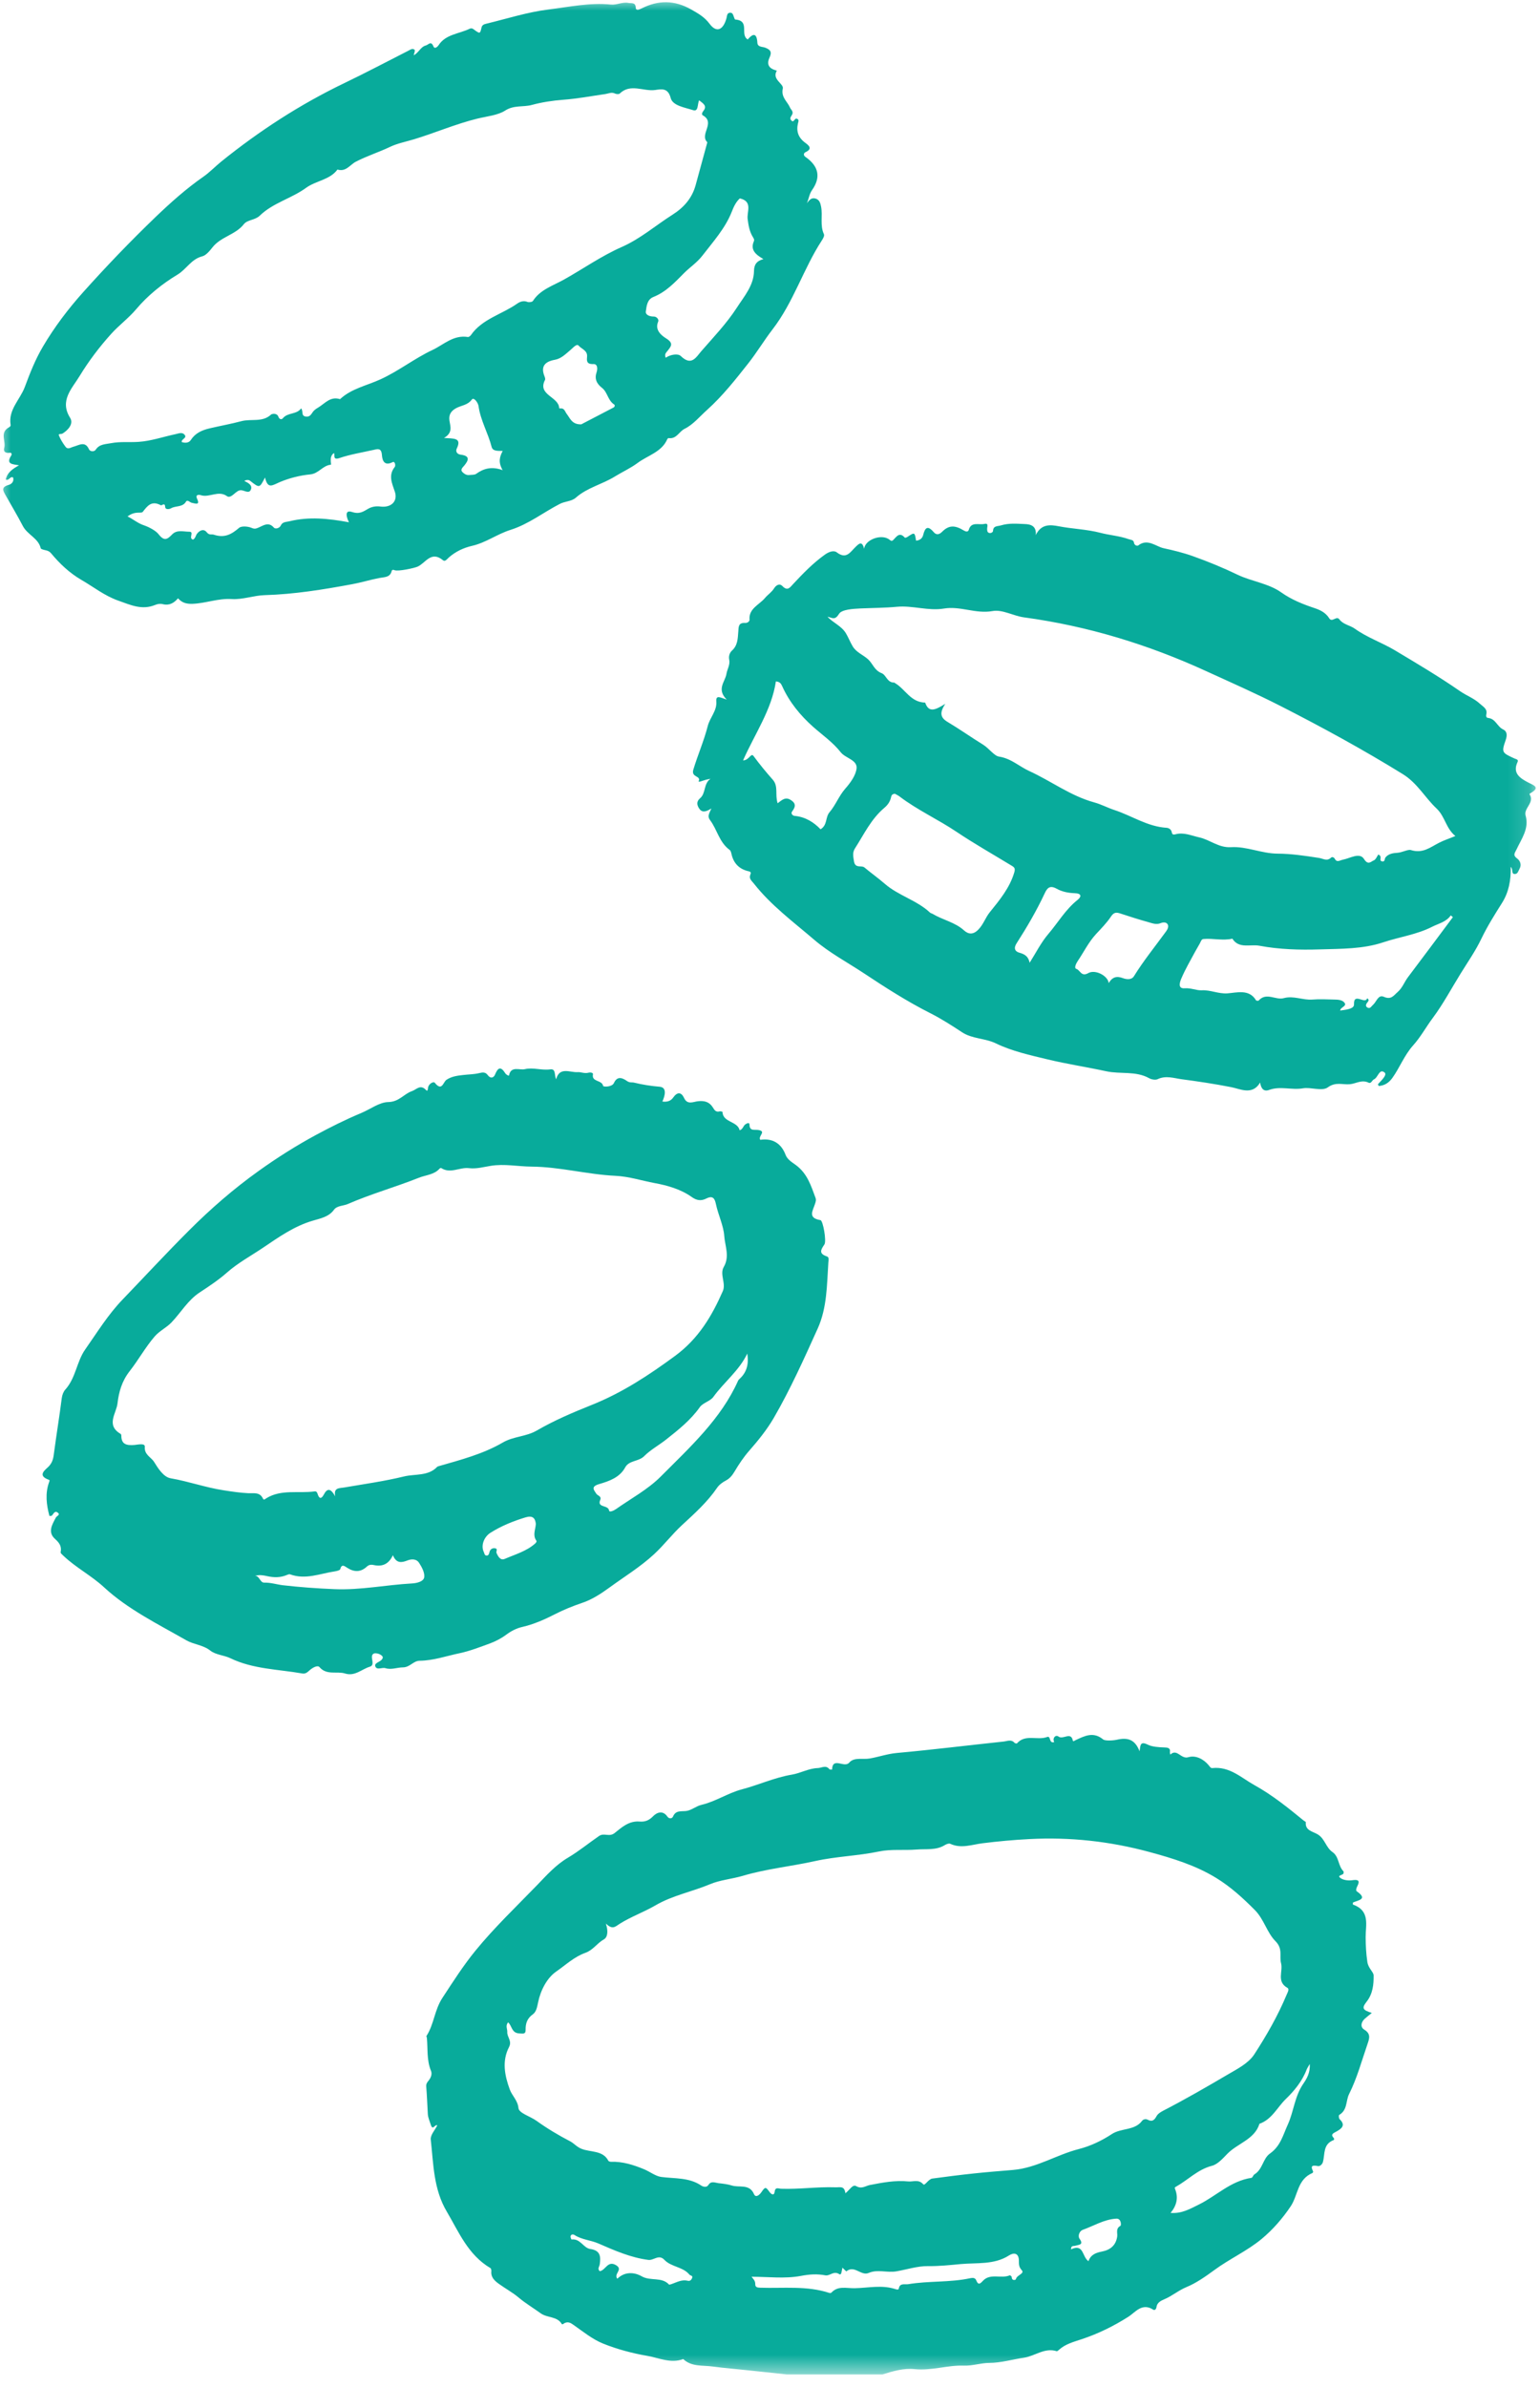 <svg width="71" height="110" viewBox="0 0 71 110" fill="none" xmlns="http://www.w3.org/2000/svg">
<mask id="mask0_325_665" style="mask-type:luminance" maskUnits="userSpaceOnUse" x="0" y="0" width="71" height="110">
<path d="M0 0H70.842V109.431H0V0Z" fill="white"/>
</mask>
<g mask="url(#mask0_325_665)">
<path d="M63.329 91.028C63.329 90.871 63.082 90.701 63.04 90.405C62.982 90.022 62.965 89.651 62.962 89.268C62.957 88.705 63.182 88.052 62.376 87.761C62.366 87.759 62.376 87.71 62.376 87.669C62.608 87.562 63.084 87.521 62.557 87.156C62.493 87.11 62.537 86.999 62.578 86.914C62.708 86.66 62.63 86.598 62.334 86.642C62.158 86.667 61.916 86.635 61.789 86.531C61.63 86.402 61.941 86.418 61.946 86.309C61.946 86.282 61.953 86.243 61.938 86.229C61.684 85.975 61.743 85.56 61.435 85.345C61.127 85.133 61.086 84.738 60.763 84.535C60.536 84.392 60.164 84.36 60.203 83.97C60.206 83.947 60.135 83.917 60.101 83.889C59.383 83.301 58.657 82.715 57.836 82.26C57.227 81.923 56.697 81.388 55.891 81.473C55.815 81.482 55.773 81.399 55.724 81.341C55.485 81.053 55.119 80.871 54.789 80.972C54.442 81.078 54.273 80.555 53.955 80.852C53.951 80.813 53.934 80.774 53.938 80.737C53.973 80.534 53.816 80.527 53.679 80.522C53.42 80.515 53.117 80.492 52.929 80.4C52.563 80.215 52.58 80.416 52.538 80.7C52.335 80.165 52.001 80.049 51.492 80.167C51.304 80.209 50.95 80.225 50.859 80.153C50.41 79.784 50.021 79.987 49.613 80.174C49.562 80.199 49.474 80.264 49.464 80.215C49.379 79.77 49.012 80.183 48.8 80.019C48.668 79.92 48.507 80.093 48.604 80.275C48.338 80.352 48.47 79.971 48.272 80.042C47.825 80.209 47.268 79.895 46.889 80.333C46.877 80.347 46.796 80.335 46.776 80.312C46.625 80.132 46.429 80.236 46.261 80.252C44.621 80.425 42.982 80.629 41.34 80.778C40.907 80.818 40.511 80.961 40.096 81.032C39.778 81.088 39.375 80.959 39.153 81.222C38.928 81.489 38.383 80.935 38.361 81.542C38.319 81.538 38.256 81.549 38.241 81.528C38.078 81.316 37.885 81.468 37.699 81.473C37.276 81.487 36.917 81.706 36.509 81.775C35.707 81.909 34.972 82.253 34.188 82.458C33.562 82.624 32.998 83.012 32.343 83.167C32.093 83.224 31.876 83.423 31.632 83.451C31.385 83.476 31.153 83.416 31.031 83.702C30.984 83.813 30.845 83.817 30.769 83.709C30.556 83.404 30.283 83.517 30.112 83.691C29.926 83.882 29.745 83.958 29.486 83.937C28.995 83.896 28.655 84.212 28.335 84.468C28.089 84.664 27.852 84.443 27.619 84.602C27.14 84.932 26.693 85.301 26.188 85.601C25.626 85.931 25.2 86.413 24.756 86.873C23.798 87.862 22.794 88.818 21.924 89.882C21.359 90.574 20.885 91.319 20.399 92.06C20.027 92.625 20.013 93.278 19.661 93.82C19.649 93.837 19.678 93.874 19.68 93.903C19.729 94.411 19.666 94.933 19.871 95.427C19.932 95.574 19.866 95.745 19.759 95.876C19.69 95.957 19.641 96.029 19.651 96.146C19.685 96.569 19.7 96.991 19.724 97.413C19.734 97.586 19.81 97.743 19.861 97.907C19.954 98.207 20.049 97.868 20.16 97.939C20.052 98.156 19.837 98.385 19.859 98.588C19.986 99.718 19.981 100.874 20.602 101.917C21.161 102.864 21.577 103.902 22.613 104.516C22.647 104.536 22.657 104.62 22.652 104.67C22.627 104.938 22.803 105.099 22.999 105.24C23.299 105.457 23.634 105.637 23.915 105.875C24.235 106.142 24.592 106.355 24.927 106.597C25.23 106.816 25.682 106.729 25.894 107.082C25.928 107.144 25.994 107.059 26.046 107.04C26.207 106.975 26.315 107.042 26.451 107.139C26.889 107.446 27.317 107.797 27.81 107.995C28.46 108.256 29.159 108.441 29.855 108.561C30.39 108.655 30.928 108.923 31.5 108.706C31.881 109.071 32.394 108.985 32.858 109.05C33.413 109.124 33.972 109.168 34.527 109.228C35.111 109.288 35.693 109.352 36.274 109.414C37.745 109.414 39.216 109.414 40.687 109.414C41.166 109.262 41.674 109.117 42.163 109.17C42.945 109.251 43.678 108.981 44.443 109.008C44.836 109.022 45.222 108.886 45.599 108.884C46.161 108.881 46.674 108.722 47.209 108.644C47.72 108.568 48.157 108.166 48.719 108.344C48.746 108.351 48.797 108.302 48.829 108.275C49.122 108.009 49.506 107.912 49.872 107.79C50.642 107.534 51.353 107.183 52.037 106.747C52.335 106.556 52.653 106.096 53.166 106.429C53.247 106.479 53.308 106.392 53.318 106.316C53.342 106.11 53.511 106.022 53.674 105.953C54.041 105.799 54.332 105.54 54.715 105.383C55.145 105.206 55.585 104.899 55.981 104.608C56.685 104.089 57.506 103.72 58.168 103.17C58.679 102.746 59.133 102.224 59.507 101.666C59.847 101.158 59.808 100.427 60.511 100.131C60.529 100.122 60.546 100.074 60.538 100.055C60.409 99.806 60.494 99.76 60.758 99.813C60.858 99.834 60.963 99.728 60.99 99.631C61.095 99.261 60.98 98.8 61.496 98.611C61.506 98.606 61.513 98.544 61.498 98.53C61.33 98.357 61.457 98.306 61.611 98.223C61.85 98.092 62.058 97.932 61.762 97.653C61.723 97.616 61.714 97.475 61.74 97.459C62.131 97.229 62.041 96.811 62.197 96.497C62.574 95.743 62.784 94.947 63.055 94.164C63.138 93.922 63.202 93.712 62.899 93.527C62.715 93.419 62.74 93.195 62.908 93.036C63.011 92.941 63.123 92.858 63.246 92.757C62.828 92.623 62.769 92.542 63.004 92.242C63.297 91.871 63.334 91.434 63.329 91.028ZM31.915 104.954C31.888 105.042 31.82 105.125 31.72 105.099C31.439 105.028 31.214 105.162 30.972 105.247C30.93 105.261 30.857 105.286 30.842 105.27C30.508 104.908 29.987 105.125 29.584 104.892C29.254 104.703 28.809 104.661 28.46 105.005C28.282 104.772 28.736 104.592 28.416 104.389C28.015 104.135 27.922 104.624 27.649 104.656C27.529 104.541 27.637 104.444 27.651 104.338C27.693 104.008 27.705 103.703 27.214 103.634C26.891 103.586 26.759 103.143 26.351 103.196C26.341 103.198 26.297 103.094 26.305 103.048C26.327 102.947 26.427 102.951 26.488 102.99C26.82 103.207 27.229 103.223 27.59 103.38C28.326 103.699 29.071 104.031 29.892 104.137C30.139 104.17 30.373 103.858 30.632 104.135C30.943 104.465 31.49 104.451 31.786 104.816C31.822 104.862 31.942 104.853 31.915 104.954ZM46.84 105.016C46.828 105.074 46.645 105.111 46.645 104.926C46.645 104.899 46.571 104.839 46.556 104.846C46.161 105.019 45.655 104.733 45.315 105.102C45.176 105.254 45.098 105.3 45.007 105.076C44.961 104.956 44.846 104.956 44.736 104.979C43.793 105.183 42.818 105.097 41.872 105.256C41.728 105.282 41.481 105.185 41.44 105.455C41.43 105.526 41.335 105.499 41.283 105.483C40.658 105.277 40.032 105.429 39.402 105.441C39.016 105.448 38.637 105.316 38.332 105.644C38.315 105.66 38.271 105.669 38.246 105.662C37.205 105.316 36.123 105.453 35.055 105.418C34.894 105.413 34.818 105.39 34.82 105.247C34.825 105.093 34.713 104.998 34.649 104.913C35.404 104.913 36.186 105.012 36.914 104.876C37.323 104.797 37.672 104.776 38.058 104.848C38.266 104.885 38.432 104.62 38.698 104.795C38.801 104.862 38.806 104.615 38.84 104.495C38.904 104.557 39.014 104.668 39.018 104.666C39.392 104.354 39.698 104.892 40.052 104.737C40.462 104.557 40.895 104.74 41.33 104.663C41.811 104.58 42.305 104.416 42.779 104.423C43.29 104.43 43.795 104.375 44.291 104.329C45.039 104.26 45.836 104.37 46.52 103.93C46.737 103.791 46.96 103.814 46.974 104.144C46.979 104.308 46.955 104.446 47.106 104.61C47.255 104.772 46.879 104.832 46.84 105.016ZM51.661 102.564C51.422 102.693 51.532 102.896 51.507 103.062C51.448 103.459 51.199 103.676 50.801 103.752C50.525 103.805 50.283 103.897 50.183 104.195C49.882 103.999 49.977 103.369 49.379 103.65C49.376 103.454 49.501 103.51 49.577 103.484C49.736 103.433 49.977 103.45 49.775 103.168C49.674 103.027 49.777 102.801 49.914 102.753C50.427 102.57 50.901 102.27 51.463 102.236C51.703 102.22 51.693 102.547 51.661 102.564ZM53.633 97.259C53.513 97.321 53.381 97.404 53.323 97.51C53.22 97.697 53.125 97.789 52.902 97.672C52.814 97.626 52.697 97.665 52.651 97.732C52.311 98.184 51.695 98.052 51.26 98.338C50.806 98.638 50.28 98.89 49.748 99.026C48.712 99.289 47.803 99.896 46.711 99.991C46.112 100.041 45.511 100.088 44.91 100.152C44.267 100.219 43.627 100.302 42.987 100.388C42.798 100.411 42.64 100.736 42.566 100.653C42.349 100.406 42.1 100.544 41.875 100.521C41.279 100.459 40.692 100.572 40.108 100.685C39.901 100.724 39.734 100.886 39.475 100.738C39.309 100.644 39.184 100.9 38.977 101.066C38.923 100.708 38.75 100.801 38.493 100.791C37.662 100.764 36.841 100.888 36.013 100.858C35.896 100.856 35.744 100.759 35.715 100.997C35.693 101.181 35.571 101.133 35.48 101.008C35.302 100.764 35.28 100.759 35.104 101.015C35.006 101.156 34.84 101.285 34.762 101.105C34.554 100.618 34.08 100.817 33.738 100.708C33.552 100.648 33.328 100.623 33.117 100.6C32.971 100.581 32.783 100.484 32.663 100.681C32.575 100.821 32.406 100.761 32.333 100.713C31.771 100.33 31.116 100.397 30.483 100.314C30.224 100.279 29.963 100.071 29.692 99.958C29.205 99.758 28.709 99.598 28.167 99.615C28.128 99.615 28.062 99.596 28.047 99.568C27.795 99.077 27.221 99.185 26.808 99.017C26.588 98.929 26.471 98.77 26.285 98.671C25.745 98.392 25.215 98.073 24.734 97.727C24.45 97.522 23.93 97.376 23.905 97.148C23.869 96.781 23.61 96.578 23.502 96.282C23.265 95.634 23.136 94.972 23.468 94.33C23.617 94.044 23.373 93.869 23.387 93.633C23.397 93.497 23.29 93.354 23.426 93.188C23.61 93.352 23.578 93.682 23.939 93.7C24.13 93.71 24.238 93.74 24.233 93.532C24.228 93.244 24.301 93.01 24.567 92.819C24.731 92.701 24.765 92.471 24.809 92.267C24.924 91.709 25.218 91.144 25.645 90.848C26.073 90.553 26.473 90.168 26.996 89.983C27.341 89.861 27.529 89.54 27.844 89.365C28.018 89.265 28.047 88.979 27.932 88.638C28.245 88.94 28.365 88.779 28.577 88.645C29.095 88.319 29.692 88.107 30.222 87.798C31.006 87.339 31.91 87.172 32.741 86.822C33.186 86.633 33.748 86.584 34.244 86.439C35.339 86.113 36.477 86.005 37.582 85.758C38.559 85.541 39.558 85.52 40.533 85.315C41.088 85.2 41.684 85.273 42.256 85.227C42.691 85.19 43.153 85.273 43.556 85.024C43.627 84.98 43.749 84.932 43.81 84.962C44.309 85.195 44.807 85.001 45.288 84.939C46.009 84.849 46.73 84.782 47.456 84.745C49.337 84.646 51.167 84.847 52.985 85.338C54.073 85.633 55.123 85.954 56.074 86.538C56.743 86.949 57.308 87.466 57.853 88.015C58.28 88.446 58.41 89.055 58.806 89.452C59.158 89.81 58.974 90.135 59.062 90.468C59.16 90.844 58.84 91.314 59.358 91.603C59.458 91.661 59.356 91.829 59.314 91.928C58.913 92.888 58.393 93.795 57.824 94.67C57.55 95.087 57.034 95.341 56.58 95.609C55.61 96.179 54.635 96.742 53.633 97.259ZM60.091 96.013C59.685 96.599 59.651 97.291 59.37 97.907C59.15 98.387 59.04 98.89 58.547 99.238C58.222 99.467 58.217 99.965 57.833 100.196C57.777 100.231 57.75 100.346 57.699 100.355C56.734 100.498 56.079 101.191 55.26 101.592C54.855 101.791 54.478 102.012 53.968 101.971C54.246 101.638 54.337 101.274 54.178 100.879C54.148 100.805 54.161 100.794 54.224 100.759C54.779 100.448 55.214 99.972 55.879 99.799C56.145 99.73 56.389 99.448 56.59 99.243C57.061 98.763 57.848 98.581 58.065 97.865C58.647 97.66 58.889 97.099 59.285 96.719C59.663 96.356 60.042 95.895 60.24 95.369C60.265 95.304 60.309 95.244 60.384 95.108C60.414 95.512 60.24 95.796 60.091 96.013ZM36.565 26.915C36.419 27.072 36.311 27.256 36.067 27.002C35.93 26.864 35.773 26.977 35.69 27.108C35.58 27.288 35.397 27.401 35.268 27.556C35.006 27.87 34.513 28.041 34.556 28.555C34.564 28.629 34.466 28.71 34.361 28.705C34.026 28.684 34.056 28.904 34.038 29.111C34.012 29.421 34.017 29.739 33.74 29.986C33.638 30.081 33.587 30.24 33.618 30.39C33.672 30.634 33.525 30.837 33.491 31.057C33.435 31.414 33.02 31.756 33.506 32.238C33.215 32.146 32.998 31.998 33.025 32.33C33.059 32.753 32.729 33.064 32.629 33.459C32.458 34.128 32.172 34.783 31.966 35.462C31.852 35.84 32.331 35.731 32.211 35.999C32.181 36.068 32.431 35.96 32.55 35.93C32.619 35.914 32.69 35.898 32.758 35.884C32.426 36.115 32.553 36.551 32.274 36.786C32.113 36.925 32.118 37.077 32.23 37.252C32.362 37.451 32.533 37.421 32.797 37.255C32.69 37.499 32.604 37.612 32.734 37.788C33.066 38.226 33.154 38.81 33.64 39.165C33.691 39.202 33.711 39.292 33.726 39.361C33.821 39.779 34.078 40.053 34.52 40.15C34.652 40.178 34.61 40.254 34.593 40.305C34.517 40.494 34.659 40.591 34.759 40.718C35.544 41.717 36.57 42.476 37.535 43.302C38.239 43.905 39.062 44.341 39.83 44.849C40.817 45.504 41.821 46.148 42.891 46.688C43.4 46.946 43.881 47.255 44.355 47.567C44.827 47.878 45.41 47.834 45.924 48.084C46.657 48.439 47.49 48.623 48.299 48.817C49.191 49.032 50.107 49.17 51.001 49.364C51.659 49.507 52.362 49.339 52.978 49.683C53.086 49.745 53.276 49.777 53.376 49.727C53.743 49.549 54.141 49.685 54.459 49.729C55.224 49.83 55.998 49.946 56.763 50.096C57.171 50.174 57.74 50.49 58.097 49.883C58.131 50.126 58.241 50.324 58.51 50.225C59.026 50.033 59.546 50.241 60.076 50.149C60.428 50.087 60.954 50.297 61.215 50.107C61.589 49.837 61.897 49.994 62.241 49.96C62.525 49.932 62.781 49.738 63.097 49.89C63.219 49.948 63.255 49.777 63.343 49.738C63.539 49.653 63.583 49.228 63.83 49.417C63.974 49.528 63.683 49.789 63.532 49.957C63.524 49.967 63.549 50.003 63.563 50.043C63.837 50.024 64.032 49.893 64.189 49.678C64.536 49.194 64.741 48.63 65.147 48.176C65.501 47.784 65.745 47.322 66.061 46.902C66.54 46.258 66.916 45.548 67.338 44.867C67.668 44.332 68.03 43.817 68.301 43.247C68.572 42.684 68.907 42.149 69.244 41.616C69.56 41.115 69.665 40.568 69.65 39.943C69.782 40.081 69.657 40.264 69.831 40.275C69.975 40.282 70.002 40.13 70.058 40.03C70.161 39.848 70.082 39.661 69.951 39.564C69.733 39.405 69.836 39.315 69.919 39.14C70.148 38.648 70.508 38.18 70.337 37.584C70.237 37.234 70.779 36.975 70.513 36.592C70.51 36.588 70.552 36.553 70.579 36.539C71.035 36.276 70.686 36.177 70.466 36.062C70.065 35.854 69.726 35.625 69.965 35.115C70.024 34.993 69.889 34.982 69.819 34.949C69.242 34.686 69.22 34.672 69.418 34.102C69.491 33.892 69.491 33.703 69.301 33.613C69.022 33.482 68.959 33.12 68.607 33.083C68.514 33.073 68.507 32.988 68.526 32.912C68.585 32.66 68.377 32.566 68.225 32.425C67.957 32.176 67.605 32.053 67.309 31.846C66.339 31.174 65.318 30.57 64.299 29.96C63.7 29.605 63.028 29.377 62.464 28.971C62.241 28.811 61.926 28.779 61.753 28.544C61.613 28.352 61.415 28.71 61.279 28.486C61.134 28.255 60.907 28.124 60.641 28.034C60.081 27.847 59.553 27.642 59.055 27.288C58.483 26.885 57.696 26.788 57.071 26.49C56.389 26.162 55.707 25.881 54.994 25.627C54.554 25.47 54.08 25.355 53.648 25.262C53.306 25.191 52.91 24.799 52.482 25.131C52.431 25.172 52.301 25.131 52.282 25.013C52.26 24.87 52.152 24.884 52.032 24.843C51.607 24.692 51.153 24.663 50.74 24.554C50.095 24.386 49.445 24.374 48.805 24.249C48.431 24.178 48.003 24.13 47.754 24.658C47.791 24.226 47.514 24.157 47.238 24.148C46.879 24.134 46.517 24.099 46.156 24.208C45.98 24.261 45.797 24.217 45.782 24.464C45.777 24.529 45.682 24.582 45.599 24.556C45.513 24.529 45.511 24.443 45.511 24.372C45.508 24.268 45.596 24.093 45.379 24.143C45.132 24.201 44.775 24.021 44.663 24.418C44.631 24.522 44.524 24.501 44.436 24.446C44.015 24.187 43.737 24.199 43.429 24.51C43.29 24.649 43.158 24.651 43.048 24.522C42.757 24.183 42.645 24.326 42.561 24.656C42.525 24.806 42.407 24.9 42.234 24.914C42.17 24.519 42.17 24.519 41.833 24.743C41.801 24.764 41.728 24.789 41.718 24.778C41.472 24.496 41.337 24.725 41.186 24.879C41.095 24.972 41.054 24.895 40.973 24.843C40.599 24.6 39.881 24.877 39.839 25.29C39.746 24.891 39.588 25.062 39.426 25.221C39.194 25.449 39.014 25.784 38.581 25.454C38.437 25.343 38.212 25.429 38.034 25.555C37.481 25.95 37.02 26.428 36.565 26.915ZM46.762 40.201C46.552 40.912 46.09 41.47 45.633 42.036C45.43 42.285 45.342 42.594 45.105 42.836C44.861 43.086 44.643 43.051 44.445 42.873C44.03 42.495 43.465 42.393 42.999 42.112C42.962 42.089 42.908 42.082 42.879 42.054C42.273 41.484 41.413 41.267 40.792 40.725C40.489 40.462 40.162 40.231 39.856 39.975C39.715 39.853 39.426 40.044 39.37 39.68C39.334 39.456 39.297 39.281 39.419 39.091C39.834 38.447 40.157 37.744 40.77 37.227C40.927 37.095 41.029 36.948 41.076 36.758C41.095 36.673 41.11 36.585 41.261 36.578C41.318 36.611 41.401 36.648 41.472 36.701C42.29 37.324 43.241 37.755 44.096 38.328C44.924 38.884 45.799 39.377 46.654 39.899C46.776 39.973 46.813 40.028 46.762 40.201ZM48.34 43.028C47.993 43.432 47.756 43.916 47.47 44.364C47.414 44.087 47.265 43.974 47.001 43.902C46.794 43.847 46.723 43.697 46.867 43.471C47.348 42.723 47.795 41.957 48.169 41.157C48.282 40.916 48.404 40.78 48.717 40.953C48.963 41.092 49.259 41.15 49.552 41.159C49.863 41.168 49.872 41.313 49.682 41.466C49.127 41.906 48.785 42.506 48.34 43.028ZM53.765 42.913C53.264 43.602 52.724 44.265 52.277 44.987C52.167 45.165 51.922 45.13 51.769 45.072C51.485 44.966 51.285 45.015 51.116 45.301C51.08 44.964 50.495 44.659 50.178 44.839C49.846 45.028 49.804 44.703 49.626 44.648C49.501 44.608 49.621 44.382 49.694 44.274C49.972 43.865 50.18 43.425 50.53 43.044C50.767 42.788 51.028 42.525 51.221 42.234C51.358 42.029 51.47 42.033 51.663 42.098C52.093 42.239 52.526 42.377 52.963 42.499C53.134 42.548 53.315 42.617 53.498 42.543C53.623 42.492 53.76 42.483 53.831 42.589C53.897 42.691 53.828 42.825 53.765 42.913ZM64.915 45.026C64.746 45.248 64.66 45.518 64.438 45.712C64.252 45.871 64.145 46.085 63.795 45.931C63.539 45.82 63.463 46.164 63.304 46.3C63.226 46.364 63.177 46.494 63.055 46.434C62.928 46.371 62.979 46.263 63.053 46.178C63.109 46.111 63.121 46.053 63.031 46.002C62.94 46.302 62.405 45.709 62.425 46.279C62.429 46.45 62.229 46.514 61.787 46.565C61.797 46.406 62.119 46.367 61.982 46.201C61.882 46.074 61.689 46.062 61.52 46.06C61.186 46.053 60.846 46.032 60.514 46.06C60.067 46.097 59.642 45.868 59.184 45.995C58.816 46.099 58.383 45.707 58.031 46.104C58.017 46.122 57.919 46.115 57.909 46.097C57.594 45.562 57.02 45.744 56.594 45.774C56.167 45.804 55.812 45.61 55.404 45.633C55.153 45.645 54.913 45.518 54.618 45.541C54.266 45.568 54.407 45.215 54.481 45.051C54.659 44.639 54.891 44.246 55.104 43.847C55.172 43.718 55.253 43.596 55.321 43.466C55.361 43.388 55.39 43.277 55.483 43.27C55.925 43.229 56.372 43.358 56.817 43.254C57.117 43.732 57.643 43.501 58.06 43.579C58.979 43.752 59.922 43.778 60.853 43.748C61.831 43.718 62.838 43.736 63.773 43.422C64.519 43.173 65.323 43.065 66.014 42.712C66.312 42.559 66.679 42.486 66.886 42.181C66.918 42.209 66.952 42.236 66.984 42.262C66.295 43.185 65.609 44.108 64.915 45.026ZM38.686 28.283C38.808 28.087 39.316 28.055 39.656 28.038C40.225 28.013 40.792 28.013 41.364 27.96C42.075 27.895 42.803 28.161 43.514 28.043C44.279 27.914 44.983 28.299 45.76 28.158C46.219 28.075 46.715 28.382 47.216 28.449C50.151 28.848 52.937 29.702 55.607 30.925C56.758 31.451 57.916 31.961 59.043 32.536C60.961 33.514 62.847 34.543 64.675 35.672C65.35 36.089 65.694 36.752 66.234 37.259C66.627 37.631 66.659 38.171 67.099 38.524C66.82 38.641 66.569 38.72 66.354 38.831C65.936 39.045 65.594 39.343 65.044 39.17C64.912 39.13 64.643 39.287 64.409 39.299C64.228 39.308 64.01 39.343 63.876 39.511C63.827 39.571 63.864 39.714 63.729 39.694C63.532 39.663 63.773 39.479 63.546 39.375C63.487 39.456 63.431 39.615 63.326 39.652C63.211 39.694 63.077 39.89 62.886 39.583C62.686 39.262 62.241 39.553 61.919 39.613C61.753 39.645 61.64 39.767 61.528 39.557C61.501 39.509 61.418 39.472 61.369 39.518C61.176 39.703 61.01 39.564 60.802 39.532C60.174 39.435 59.527 39.338 58.901 39.336C58.153 39.331 57.479 38.994 56.753 39.038C56.184 39.073 55.793 38.699 55.294 38.588C54.93 38.508 54.581 38.341 54.197 38.443C54.065 38.48 54.038 38.434 54.017 38.33C53.992 38.219 53.889 38.152 53.784 38.145C52.897 38.09 52.184 37.589 51.378 37.326C51.062 37.222 50.767 37.061 50.449 36.975C49.349 36.673 48.46 35.988 47.451 35.529C46.989 35.319 46.618 34.949 46.056 34.864C45.836 34.832 45.594 34.479 45.318 34.31C44.77 33.973 44.245 33.599 43.69 33.269C43.358 33.073 43.304 32.847 43.583 32.432C43.163 32.686 42.828 32.889 42.654 32.376C41.982 32.363 41.743 31.758 41.266 31.479C41.252 31.472 41.242 31.453 41.23 31.453C40.9 31.463 40.861 31.105 40.651 31.022C40.313 30.893 40.245 30.593 40.035 30.394C39.81 30.18 39.483 30.071 39.312 29.783C39.197 29.591 39.116 29.379 39.004 29.188C38.791 28.832 38.41 28.707 38.151 28.417C38.378 28.472 38.493 28.595 38.686 28.283ZM37.481 33.486C37.916 33.872 38.398 34.202 38.762 34.666C38.974 34.938 39.529 35.016 39.492 35.402C39.458 35.731 39.206 36.073 38.969 36.343C38.674 36.68 38.527 37.098 38.244 37.428C38.043 37.665 38.156 38.016 37.831 38.214C37.518 37.887 37.132 37.642 36.633 37.596C36.536 37.587 36.455 37.483 36.514 37.402C36.66 37.201 36.731 37.04 36.462 36.867C36.211 36.703 36.052 36.864 35.852 37.014C35.722 36.613 35.898 36.237 35.629 35.93C35.316 35.577 35.018 35.215 34.74 34.836C34.62 34.675 34.539 35.037 34.258 35.039C34.801 33.812 35.578 32.706 35.771 31.4C35.959 31.412 36.013 31.511 36.062 31.62C36.387 32.342 36.89 32.96 37.481 33.486ZM0.404 22.343C0.02 22.45 0.15 22.627 0.274 22.849C0.533 23.31 0.809 23.767 1.049 24.231C1.259 24.642 1.772 24.799 1.877 25.262C1.887 25.309 2.031 25.339 2.119 25.359C2.212 25.38 2.288 25.417 2.349 25.489C2.747 25.968 3.199 26.4 3.751 26.721C4.311 27.044 4.812 27.45 5.45 27.676C6.016 27.875 6.539 28.128 7.15 27.877C7.265 27.831 7.378 27.808 7.507 27.84C7.808 27.916 8.027 27.782 8.208 27.57C8.384 27.768 8.577 27.835 8.88 27.824C9.491 27.801 10.056 27.563 10.691 27.605C11.175 27.637 11.715 27.438 12.191 27.425C13.567 27.385 14.903 27.168 16.242 26.919C16.66 26.843 17.068 26.714 17.486 26.635C17.721 26.589 17.98 26.617 18.056 26.319C18.07 26.257 18.119 26.243 18.195 26.275C18.356 26.34 19.109 26.178 19.258 26.109C19.624 25.941 19.878 25.362 20.428 25.819C20.523 25.897 20.619 25.754 20.69 25.692C20.998 25.419 21.362 25.246 21.767 25.152C22.405 25.006 22.923 24.609 23.539 24.416C24.372 24.152 25.046 23.615 25.804 23.223C26.051 23.093 26.349 23.112 26.556 22.927C27.072 22.47 27.773 22.316 28.355 21.953C28.685 21.75 29.085 21.566 29.393 21.335C29.858 20.987 30.51 20.83 30.762 20.241C30.772 20.218 30.808 20.184 30.828 20.188C31.192 20.241 31.307 19.884 31.568 19.757C31.959 19.565 32.262 19.189 32.599 18.889C33.32 18.241 33.907 17.491 34.495 16.748C34.894 16.242 35.226 15.686 35.615 15.181C36.592 13.914 37.034 12.393 37.892 11.076C37.946 10.993 38.019 10.864 37.987 10.794C37.794 10.379 37.938 9.941 37.855 9.521C37.824 9.366 37.784 9.2 37.591 9.147C37.396 9.094 37.306 9.235 37.2 9.364C37.293 9.158 37.306 8.946 37.44 8.757C37.858 8.166 37.743 7.652 37.132 7.229C37.025 7.156 37.056 7.049 37.132 7.015C37.472 6.858 37.303 6.71 37.127 6.581C36.8 6.343 36.702 6.043 36.792 5.674C36.814 5.591 36.853 5.499 36.721 5.466C36.626 5.446 36.599 5.688 36.472 5.538C36.374 5.42 36.526 5.328 36.541 5.22C36.555 5.104 36.458 5.042 36.423 4.959C36.304 4.675 35.998 4.486 36.091 4.077C36.14 3.86 35.571 3.653 35.815 3.26C35.786 3.249 35.759 3.235 35.729 3.228C35.402 3.127 35.356 2.91 35.48 2.647C35.593 2.404 35.532 2.287 35.265 2.192C35.15 2.148 34.93 2.176 34.918 1.971C34.889 1.463 34.679 1.574 34.474 1.818C34.097 1.599 34.598 0.953 33.897 0.9C33.875 0.898 33.853 0.828 33.838 0.787C33.801 0.692 33.782 0.568 33.643 0.588C33.513 0.607 33.52 0.731 33.496 0.831C33.342 1.394 33.032 1.521 32.717 1.101C32.48 0.782 32.196 0.625 31.866 0.436C31.096 -2.15545e-05 30.356 -2.19643e-05 29.591 0.383C29.472 0.443 29.318 0.503 29.31 0.36C29.301 0.092 29.122 0.164 28.971 0.134C28.69 0.081 28.441 0.238 28.164 0.21C27.189 0.111 26.232 0.321 25.281 0.438C24.321 0.558 23.385 0.858 22.442 1.087C22.346 1.11 22.232 1.135 22.202 1.262C22.139 1.546 22.127 1.558 21.914 1.408C21.823 1.345 21.767 1.269 21.643 1.329C21.159 1.562 20.55 1.578 20.223 2.079C20.172 2.157 20.037 2.28 19.981 2.134C19.874 1.867 19.749 2.063 19.639 2.093C19.39 2.155 19.314 2.423 19.075 2.547C19.094 2.441 19.148 2.333 19.116 2.298C19.023 2.206 18.921 2.289 18.83 2.335C17.848 2.834 16.878 3.348 15.886 3.824C13.831 4.811 11.952 6.034 10.202 7.444C9.926 7.668 9.679 7.929 9.389 8.134C8.589 8.69 7.866 9.336 7.175 9.998C6.019 11.108 4.907 12.267 3.842 13.455C3.145 14.233 2.513 15.066 1.985 15.961C1.63 16.559 1.381 17.193 1.142 17.837C0.924 18.416 0.374 18.882 0.489 19.575C0.504 19.66 0.416 19.683 0.355 19.727C0.001 19.978 0.277 20.338 0.194 20.64C0.142 20.827 0.265 20.89 0.465 20.862C0.533 20.853 0.553 20.936 0.516 20.994C0.245 21.402 0.604 21.39 0.878 21.441C0.582 21.605 0.33 21.776 0.265 22.099C0.428 22.166 0.455 21.93 0.604 22.002C0.655 22.177 0.546 22.304 0.404 22.343ZM17.523 23.34C17.34 23.317 17.151 23.347 16.99 23.435C16.751 23.569 16.587 23.709 16.221 23.59C15.876 23.479 15.971 23.843 16.089 24.067C15.143 23.892 14.249 23.799 13.342 24.021C13.178 24.06 13.024 24.04 12.939 24.226C12.888 24.335 12.697 24.395 12.626 24.312C12.387 24.035 12.152 24.208 11.94 24.302C11.808 24.358 11.746 24.39 11.59 24.321C11.429 24.252 11.131 24.231 11.023 24.323C10.674 24.621 10.354 24.806 9.853 24.637C9.76 24.607 9.645 24.672 9.535 24.531C9.396 24.353 9.213 24.432 9.088 24.589C9.017 24.676 9.015 24.81 8.897 24.866C8.673 24.801 8.976 24.499 8.721 24.501C8.46 24.503 8.159 24.397 7.937 24.626C7.715 24.854 7.573 24.958 7.304 24.609C7.189 24.462 6.886 24.291 6.635 24.206C6.351 24.113 6.146 23.924 5.877 23.797C6.036 23.684 6.188 23.626 6.361 23.624C6.434 23.622 6.547 23.629 6.579 23.59C6.791 23.32 6.982 23.047 7.417 23.283C7.461 23.308 7.605 23.126 7.617 23.37C7.622 23.486 7.8 23.474 7.888 23.421C8.103 23.296 8.414 23.382 8.572 23.121C8.643 23.003 8.751 23.151 8.841 23.169C9.042 23.213 9.232 23.287 9.078 22.962C9.002 22.805 9.154 22.782 9.254 22.817C9.655 22.948 10.07 22.574 10.471 22.867C10.566 22.939 10.698 22.844 10.793 22.761C10.896 22.676 11.004 22.567 11.15 22.593C11.309 22.62 11.502 22.763 11.575 22.537C11.634 22.35 11.439 22.244 11.263 22.163C11.375 22.097 11.47 22.106 11.541 22.163C11.966 22.496 11.966 22.496 12.218 22.004C12.348 22.563 12.56 22.357 12.924 22.205C13.345 22.03 13.831 21.905 14.3 21.861C14.696 21.824 14.872 21.451 15.255 21.413C15.297 21.409 15.145 21.04 15.399 20.876C15.451 20.966 15.326 21.217 15.651 21.107C16.155 20.936 16.692 20.851 17.215 20.733C17.406 20.689 17.574 20.631 17.606 20.945C17.616 21.049 17.63 21.538 18.1 21.296C18.214 21.238 18.246 21.457 18.2 21.517C17.887 21.907 18.08 22.281 18.205 22.662C18.349 23.103 18.031 23.41 17.523 23.34ZM23.175 21.665C22.662 21.478 22.293 21.591 21.951 21.836C21.875 21.889 21.743 21.875 21.638 21.889C21.498 21.907 21.391 21.824 21.315 21.748C21.213 21.64 21.332 21.538 21.403 21.455C21.604 21.213 21.684 21.007 21.244 20.952C21.049 20.929 21.003 20.784 21.056 20.675C21.308 20.158 20.912 20.216 20.47 20.181C20.892 19.939 20.758 19.639 20.721 19.381C20.68 19.099 20.805 18.933 21.024 18.811C21.264 18.677 21.555 18.679 21.753 18.412C21.846 18.287 22.038 18.555 22.061 18.704C22.151 19.369 22.503 19.953 22.666 20.594C22.718 20.795 22.948 20.777 23.177 20.779C23.033 21.049 22.962 21.303 23.175 21.665ZM28.279 18.783C27.766 19.053 27.25 19.321 26.798 19.554C26.363 19.567 26.283 19.268 26.129 19.074C26.041 18.961 26.029 18.797 25.823 18.82C25.809 18.82 25.779 18.813 25.779 18.811C25.777 18.282 24.761 18.206 25.127 17.509C25.149 17.468 25.125 17.396 25.105 17.343C24.924 16.898 25.103 16.665 25.582 16.579C25.877 16.526 26.082 16.309 26.295 16.132C26.42 16.028 26.586 15.822 26.676 15.926C26.808 16.081 27.084 16.148 27.067 16.42C27.055 16.6 27.018 16.792 27.36 16.776C27.549 16.768 27.561 16.988 27.505 17.154C27.404 17.452 27.5 17.675 27.756 17.874C28.013 18.075 28.02 18.448 28.313 18.638C28.362 18.67 28.345 18.751 28.279 18.783ZM33.736 9.761C33.826 9.528 33.929 9.306 34.109 9.142C34.72 9.281 34.425 9.761 34.469 10.091C34.508 10.388 34.552 10.668 34.711 10.924C34.752 10.993 34.789 11.046 34.755 11.12C34.583 11.519 34.842 11.734 35.197 11.939C34.869 12.027 34.767 12.207 34.762 12.488C34.752 13.153 34.315 13.646 33.97 14.18C33.501 14.904 32.9 15.532 32.333 16.182C32.091 16.462 31.881 16.886 31.385 16.404C31.26 16.282 30.908 16.332 30.693 16.485C30.62 16.323 30.71 16.252 30.772 16.173C30.933 15.966 31.077 15.822 30.715 15.596C30.517 15.472 30.171 15.216 30.344 14.823C30.39 14.717 30.271 14.583 30.136 14.586C29.941 14.588 29.753 14.505 29.775 14.353C29.811 14.11 29.831 13.803 30.122 13.686C30.718 13.446 31.119 13.005 31.551 12.571C31.82 12.303 32.142 12.096 32.387 11.775C32.885 11.129 33.435 10.522 33.736 9.761ZM2.884 19.978C3.165 19.803 3.397 19.515 3.233 19.254C2.732 18.458 3.324 17.901 3.671 17.327C4.089 16.639 4.587 15.982 5.132 15.379C5.486 14.987 5.926 14.664 6.276 14.251C6.808 13.619 7.47 13.084 8.184 12.654C8.599 12.405 8.812 11.941 9.33 11.81C9.503 11.768 9.687 11.537 9.794 11.401C10.178 10.908 10.862 10.818 11.238 10.335C11.407 10.118 11.759 10.151 11.979 9.936C12.577 9.352 13.445 9.142 14.104 8.66C14.566 8.323 15.209 8.291 15.558 7.813C15.952 7.933 16.137 7.589 16.406 7.451C16.917 7.186 17.474 7.012 17.994 6.763C18.312 6.611 18.72 6.528 19.092 6.417C20.072 6.119 21.01 5.711 22.009 5.466C22.444 5.36 22.952 5.314 23.29 5.095C23.693 4.834 24.125 4.943 24.519 4.836C24.963 4.714 25.481 4.633 25.97 4.597C26.627 4.548 27.265 4.426 27.913 4.333C28.059 4.31 28.196 4.234 28.352 4.31C28.411 4.34 28.533 4.347 28.57 4.313C29.066 3.83 29.665 4.223 30.207 4.147C30.473 4.11 30.798 4.027 30.921 4.516C31.011 4.873 31.578 4.954 31.954 5.076C32.211 5.16 32.145 4.8 32.233 4.622C32.419 4.772 32.621 4.876 32.423 5.12C32.377 5.178 32.331 5.275 32.404 5.316C33.005 5.656 32.233 6.191 32.611 6.556C32.431 7.218 32.252 7.88 32.069 8.54C31.908 9.119 31.544 9.551 31.014 9.888C30.232 10.384 29.528 11 28.673 11.378C27.722 11.796 26.889 12.387 25.994 12.887C25.491 13.166 24.9 13.349 24.57 13.868C24.541 13.916 24.384 13.942 24.318 13.912C24.13 13.836 23.964 13.907 23.842 13.993C23.14 14.486 22.224 14.699 21.711 15.442C21.682 15.483 21.613 15.536 21.572 15.529C20.9 15.423 20.467 15.878 19.939 16.127C19.104 16.519 18.386 17.094 17.543 17.479C16.915 17.768 16.198 17.906 15.678 18.393C15.231 18.252 14.984 18.589 14.676 18.776C14.586 18.829 14.493 18.891 14.432 18.97C14.344 19.09 14.288 19.228 14.087 19.194C13.867 19.152 13.997 18.949 13.882 18.818C13.682 19.108 13.264 19 13.044 19.27C12.963 19.367 12.868 19.298 12.836 19.205C12.77 19.014 12.531 19.071 12.499 19.101C12.106 19.475 11.578 19.286 11.128 19.408C10.649 19.535 10.158 19.623 9.674 19.736C9.291 19.826 9 19.962 8.792 20.283C8.709 20.407 8.543 20.426 8.379 20.37C8.355 20.227 8.626 20.193 8.519 20.045C8.404 19.893 8.233 19.978 8.093 20.006C7.527 20.126 6.967 20.322 6.395 20.361C5.977 20.391 5.545 20.34 5.125 20.421C4.866 20.472 4.585 20.458 4.414 20.721C4.343 20.83 4.15 20.811 4.103 20.705C3.925 20.306 3.646 20.516 3.392 20.583C3.265 20.615 3.131 20.733 3.021 20.587C2.899 20.426 2.789 20.246 2.713 20.061C2.679 19.976 2.828 20.013 2.884 19.978ZM17.308 76.798C17.386 76.971 17.618 76.821 17.772 76.87C18.048 76.955 18.312 76.833 18.578 76.833C18.899 76.83 19.055 76.533 19.343 76.528C19.979 76.521 20.575 76.309 21.181 76.182C21.65 76.085 22.131 75.896 22.601 75.725C22.869 75.626 23.153 75.469 23.338 75.328C23.576 75.15 23.822 75.028 24.076 74.971C24.614 74.846 25.093 74.634 25.577 74.387C25.977 74.181 26.407 74.008 26.847 73.858C27.273 73.718 27.7 73.445 28.089 73.161C28.782 72.654 29.518 72.208 30.156 71.618C30.615 71.193 30.984 70.702 31.441 70.279C32.02 69.746 32.614 69.213 33.059 68.56C33.154 68.419 33.313 68.302 33.469 68.221C33.655 68.122 33.762 67.979 33.863 67.813C34.065 67.473 34.28 67.148 34.547 66.844C34.96 66.373 35.36 65.877 35.671 65.344C36.443 64.012 37.068 62.614 37.699 61.22C38.134 60.256 38.122 59.206 38.19 58.177C38.197 58.08 38.234 57.932 38.127 57.897C37.726 57.766 37.85 57.579 38.009 57.343C38.112 57.194 37.946 56.243 37.826 56.224C37.225 56.127 37.477 55.784 37.572 55.486C37.601 55.389 37.64 55.306 37.599 55.198C37.391 54.639 37.222 54.074 36.687 53.682C36.519 53.559 36.304 53.435 36.221 53.222C36.018 52.682 35.617 52.44 35.05 52.523C34.938 52.35 35.336 52.149 34.992 52.075C34.789 52.034 34.561 52.147 34.554 51.817C34.549 51.713 34.449 51.757 34.378 51.801C34.261 51.87 34.258 52.039 34.1 52.083C34.007 51.658 33.328 51.732 33.31 51.24C33.31 51.229 33.222 51.201 33.183 51.212C33.002 51.263 32.937 51.148 32.866 51.032C32.707 50.779 32.489 50.709 32.169 50.746C31.974 50.767 31.69 50.926 31.541 50.599C31.412 50.317 31.226 50.308 31.04 50.571C30.93 50.73 30.769 50.79 30.537 50.758C30.664 50.488 30.755 50.105 30.412 50.077C30.009 50.043 29.623 49.983 29.235 49.888C29.13 49.863 29.037 49.902 28.915 49.819C28.736 49.697 28.472 49.537 28.304 49.907C28.216 50.096 27.815 50.091 27.805 50.038C27.759 49.759 27.263 49.865 27.338 49.507C27.355 49.42 27.204 49.408 27.114 49.434C26.945 49.477 26.776 49.392 26.632 49.404C26.283 49.429 25.797 49.14 25.64 49.731C25.55 49.558 25.64 49.242 25.374 49.276C24.971 49.332 24.575 49.177 24.199 49.267C23.954 49.325 23.553 49.103 23.468 49.556C23.461 49.593 23.334 49.519 23.297 49.459C23.092 49.133 22.96 49.18 22.825 49.512C22.764 49.664 22.618 49.72 22.488 49.542C22.383 49.397 22.258 49.408 22.09 49.45C21.855 49.507 21.606 49.507 21.364 49.535C21.09 49.565 20.819 49.6 20.585 49.757C20.431 49.86 20.379 50.313 20.045 49.893C19.986 49.819 19.759 49.943 19.734 50.121C19.724 50.188 19.722 50.317 19.639 50.227C19.382 49.948 19.197 50.209 18.996 50.278C18.62 50.405 18.407 50.772 17.904 50.783C17.489 50.79 17.081 51.109 16.668 51.282C15.949 51.582 15.248 51.932 14.574 52.295C13.66 52.789 12.773 53.349 11.922 53.959C10.764 54.787 9.706 55.708 8.707 56.707C7.668 57.745 6.674 58.82 5.657 59.877C4.978 60.581 4.48 61.398 3.93 62.18C3.529 62.748 3.5 63.493 3.006 64.038C2.928 64.123 2.867 64.275 2.847 64.43C2.742 65.258 2.605 66.084 2.495 66.913C2.464 67.148 2.447 67.351 2.263 67.556C2.129 67.707 1.667 67.981 2.256 68.191C2.305 68.21 2.278 68.253 2.263 68.299C2.075 68.819 2.141 69.338 2.278 69.855C2.332 69.85 2.371 69.857 2.388 69.843C2.466 69.767 2.517 69.596 2.659 69.7C2.803 69.802 2.613 69.855 2.574 69.931C2.403 70.259 2.183 70.605 2.544 70.921C2.747 71.101 2.85 71.267 2.796 71.528C2.786 71.574 2.877 71.643 2.928 71.694C3.497 72.236 4.211 72.601 4.8 73.145C5.894 74.158 7.285 74.839 8.597 75.589C8.927 75.778 9.364 75.797 9.699 76.062C9.948 76.258 10.332 76.272 10.615 76.408C11.666 76.918 12.822 76.918 13.936 77.114C14.097 77.142 14.185 77.045 14.288 76.955C14.415 76.844 14.645 76.717 14.732 76.823C15.065 77.211 15.531 76.996 15.915 77.117C16.365 77.255 16.68 76.913 17.056 76.8C17.264 76.736 17.137 76.496 17.147 76.332C17.151 76.26 17.198 76.189 17.288 76.184C17.415 76.18 17.533 76.224 17.618 76.309C17.679 76.369 17.635 76.443 17.579 76.498C17.477 76.595 17.237 76.641 17.308 76.798ZM24.665 71.133C24.265 71.484 23.747 71.629 23.268 71.835C23.067 71.92 22.96 71.717 22.889 71.555C22.862 71.486 22.97 71.368 22.825 71.345C22.691 71.325 22.596 71.394 22.564 71.53C22.549 71.597 22.527 71.685 22.434 71.68C22.337 71.678 22.337 71.585 22.307 71.521C22.158 71.216 22.317 70.815 22.615 70.628C23.119 70.312 23.661 70.093 24.233 69.919C24.56 69.823 24.677 69.956 24.704 70.226C24.687 70.487 24.55 70.739 24.724 70.988C24.758 71.036 24.714 71.089 24.665 71.133ZM34.452 62.372C34.522 62.81 34.454 63.205 34.114 63.523C34.083 63.553 34.046 63.585 34.029 63.622C33.244 65.385 31.808 66.689 30.461 68.041C29.872 68.632 29.093 69.052 28.394 69.543C28.306 69.606 28.093 69.705 28.081 69.606C28.047 69.338 27.517 69.486 27.671 69.123C27.749 68.939 27.551 68.925 27.49 68.828C27.378 68.653 27.226 68.503 27.629 68.385C28.086 68.251 28.575 68.083 28.826 67.614C29.003 67.289 29.447 67.353 29.696 67.102C29.992 66.804 30.388 66.59 30.706 66.338C31.265 65.897 31.847 65.436 32.267 64.838C32.409 64.64 32.746 64.568 32.888 64.37C33.381 63.687 34.087 63.151 34.452 62.372ZM11.441 68.807C11.062 68.789 10.686 68.731 10.31 68.673C9.479 68.546 8.695 68.263 7.869 68.12C7.541 68.064 7.292 67.67 7.104 67.365C6.962 67.141 6.647 67.035 6.676 66.67C6.693 66.486 6.354 66.571 6.195 66.585C5.833 66.613 5.591 66.555 5.594 66.154C5.594 66.126 5.582 66.087 5.562 66.075C4.868 65.667 5.367 65.131 5.418 64.665C5.479 64.144 5.618 63.643 5.977 63.184C6.381 62.669 6.696 62.092 7.128 61.587C7.356 61.322 7.671 61.185 7.91 60.934C8.35 60.472 8.665 59.905 9.225 59.543C9.655 59.263 10.092 58.968 10.464 58.64C10.974 58.19 11.58 57.865 12.133 57.491C12.839 57.016 13.557 56.501 14.425 56.248C14.767 56.146 15.158 56.077 15.395 55.749C15.536 55.551 15.835 55.571 16.037 55.481C17.098 55.018 18.229 54.702 19.309 54.272C19.624 54.145 20.013 54.134 20.26 53.857C20.277 53.836 20.326 53.815 20.338 53.822C20.765 54.102 21.195 53.776 21.623 53.829C21.96 53.871 22.29 53.776 22.62 53.723C23.25 53.619 23.878 53.753 24.509 53.758C25.814 53.769 27.079 54.12 28.375 54.182C29.003 54.212 29.587 54.406 30.183 54.517C30.762 54.623 31.387 54.798 31.888 55.156C32.118 55.32 32.321 55.35 32.56 55.23C32.87 55.073 32.954 55.234 33.007 55.486C33.112 55.984 33.359 56.476 33.391 56.956C33.423 57.41 33.652 57.897 33.369 58.38C33.169 58.721 33.481 59.136 33.325 59.494C32.822 60.639 32.206 61.686 31.121 62.482C29.916 63.368 28.682 64.181 27.277 64.741C26.41 65.088 25.55 65.454 24.753 65.916C24.255 66.207 23.683 66.181 23.184 66.47C22.28 66.998 21.247 67.268 20.233 67.559C20.203 67.568 20.169 67.577 20.15 67.598C19.739 68.027 19.14 67.912 18.632 68.034C17.723 68.256 16.79 68.385 15.866 68.544C15.641 68.583 15.37 68.542 15.456 68.953C15.253 68.588 15.092 68.556 14.928 68.872C14.813 69.089 14.713 69.061 14.647 68.851C14.62 68.768 14.588 68.71 14.503 68.724C13.76 68.826 12.968 68.616 12.282 69.038C12.211 69.079 12.167 69.151 12.116 69.043C11.974 68.745 11.695 68.819 11.441 68.807ZM15.419 73.228C14.625 73.196 13.826 73.138 13.044 73.048C12.78 73.018 12.479 72.919 12.179 72.928C11.988 72.935 11.959 72.596 11.754 72.617C11.94 72.559 12.125 72.585 12.296 72.624C12.626 72.7 12.934 72.704 13.244 72.568C13.284 72.55 13.337 72.534 13.371 72.545C14.087 72.808 14.759 72.508 15.446 72.407C15.531 72.393 15.673 72.358 15.685 72.31C15.751 72.054 15.876 72.16 16.006 72.243C16.318 72.444 16.619 72.458 16.907 72.195C16.998 72.112 17.085 72.086 17.232 72.118C17.606 72.199 17.916 72.095 18.114 71.664C18.276 72.063 18.532 72.005 18.784 71.906C18.999 71.821 19.209 71.844 19.319 72.012C19.448 72.213 19.588 72.467 19.558 72.679C19.532 72.878 19.216 72.954 18.996 72.965C17.802 73.03 16.624 73.279 15.419 73.228Z" fill="#08AB9B"/>
</g>
</svg>
